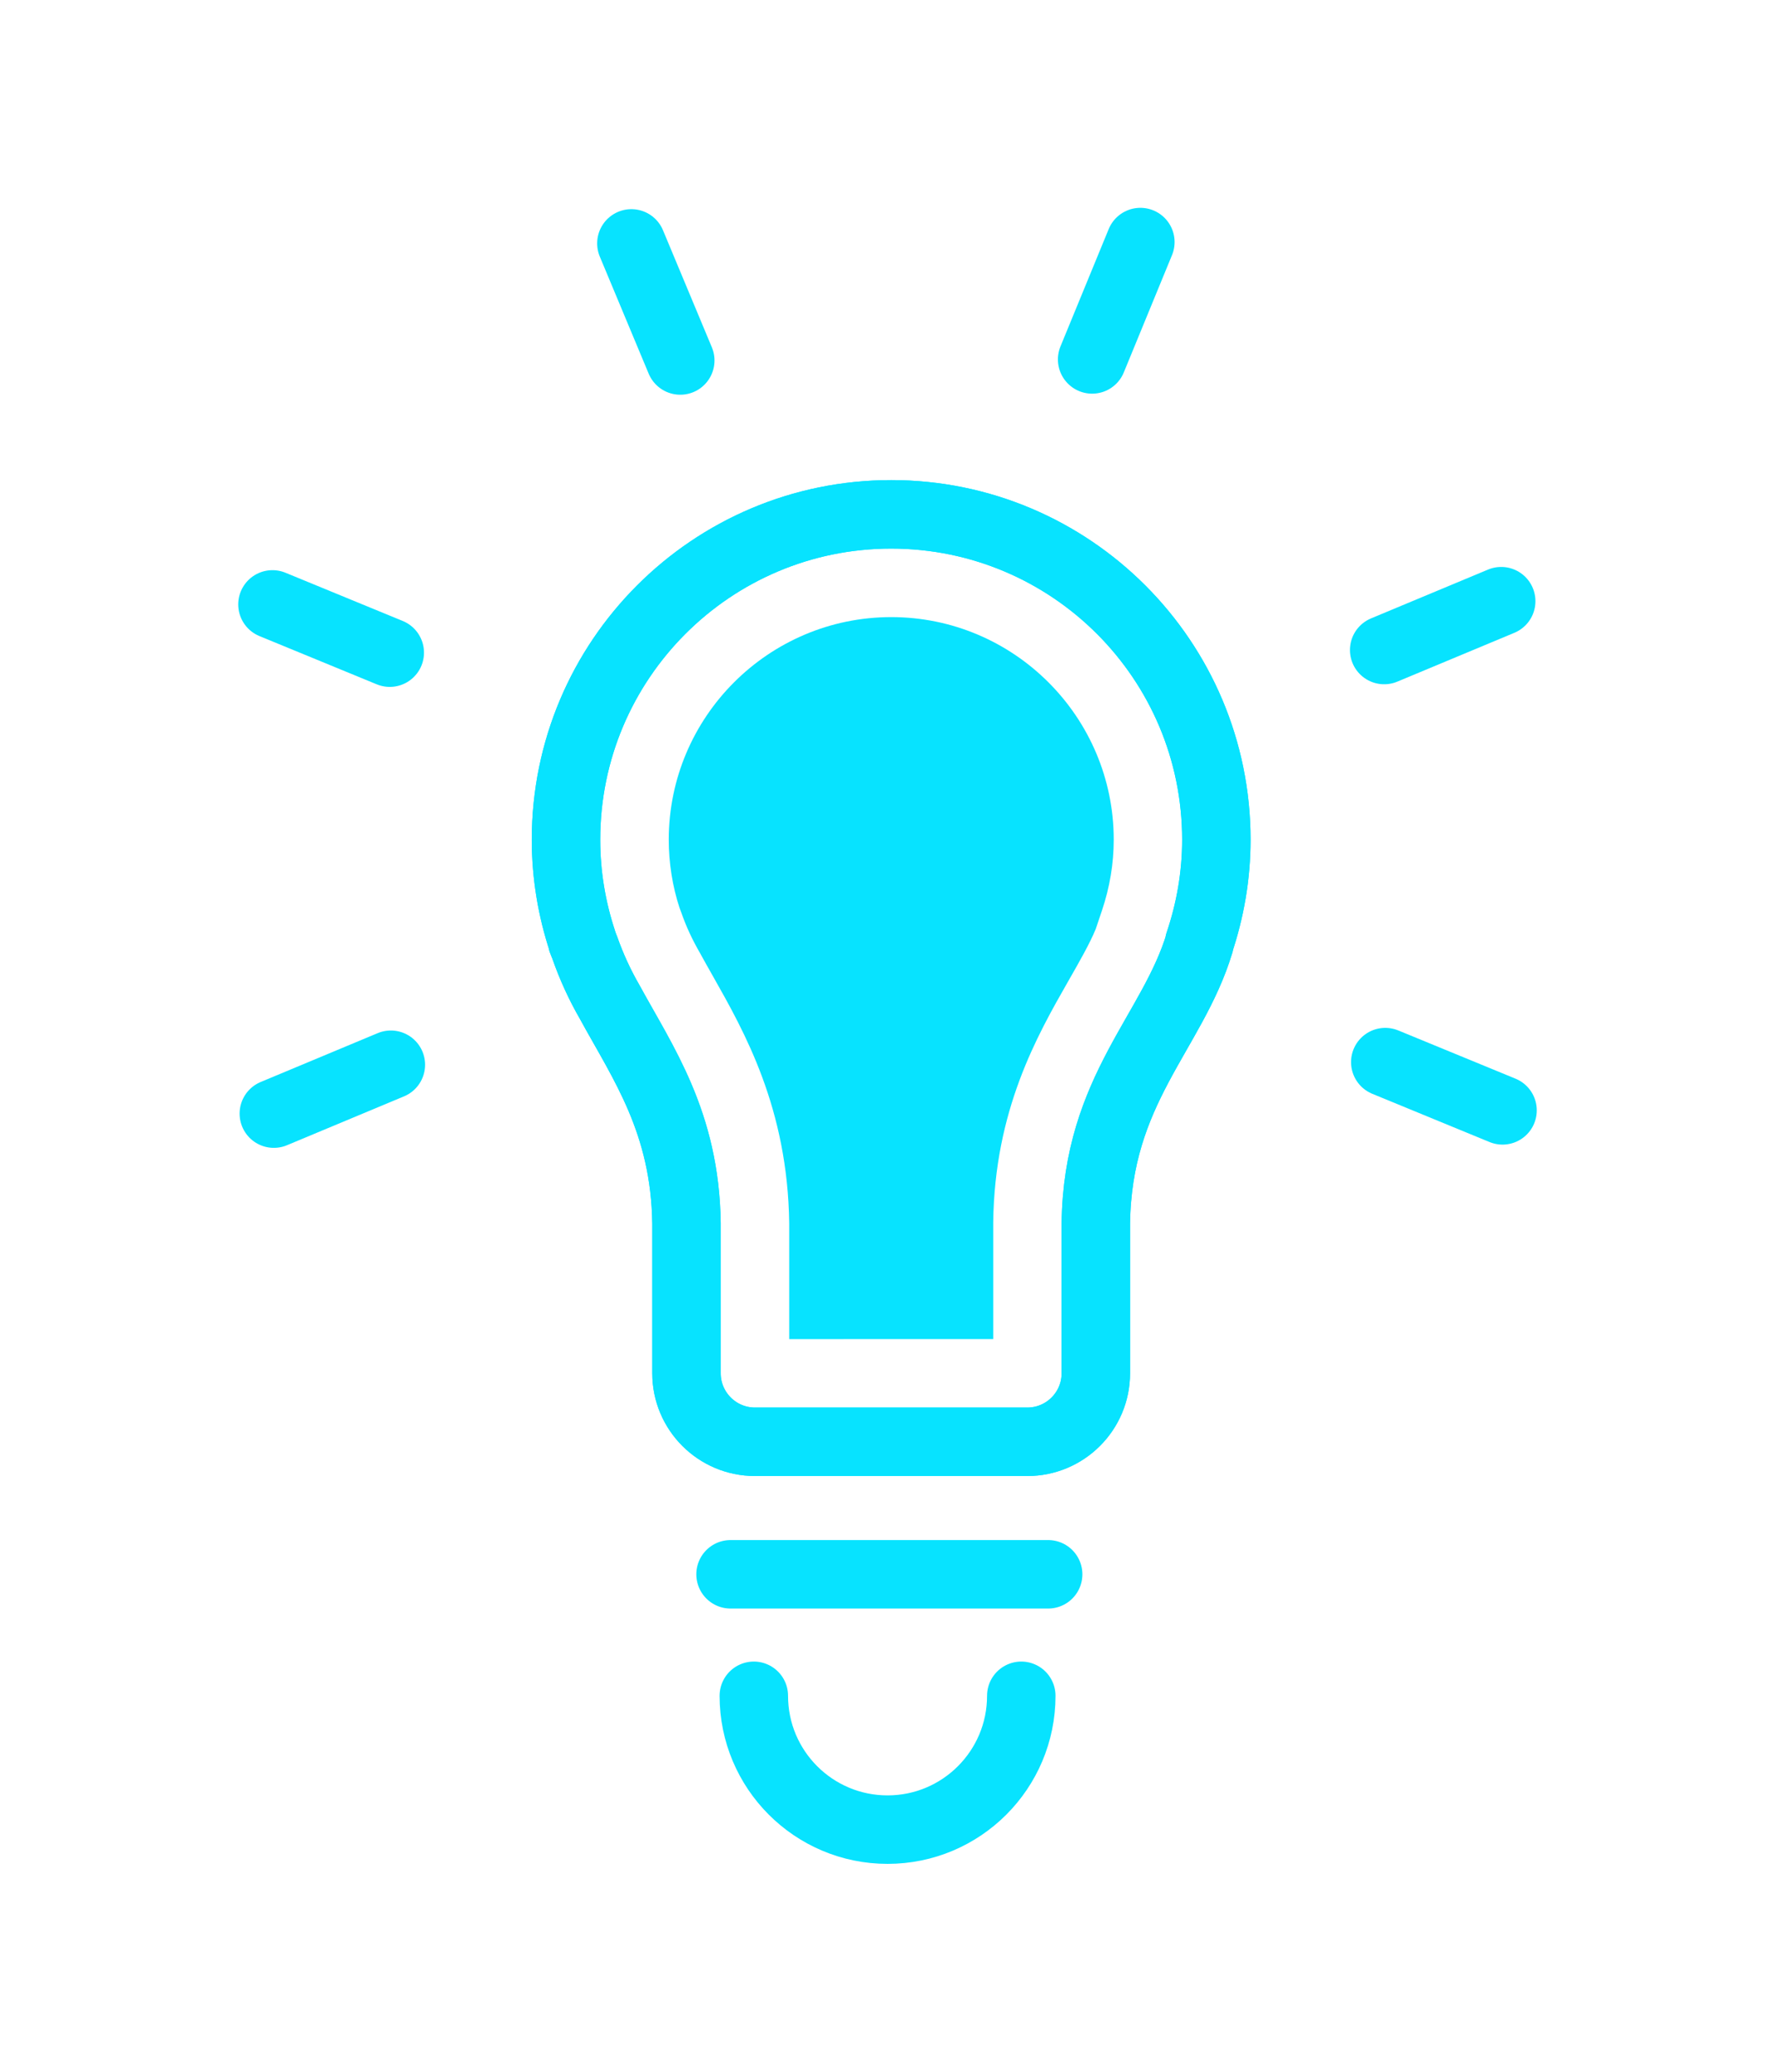<?xml version="1.0" encoding="utf-8"?>
<!-- Generator: Adobe Illustrator 16.0.0, SVG Export Plug-In . SVG Version: 6.00 Build 0)  -->
<!DOCTYPE svg PUBLIC "-//W3C//DTD SVG 1.1//EN" "http://www.w3.org/Graphics/SVG/1.1/DTD/svg11.dtd">
<svg version="1.1" id="Layer_1" xmlns="http://www.w3.org/2000/svg" xmlns:xlink="http://www.w3.org/1999/xlink" x="0px" y="0px"
	 width="51.857px" height="60.5px" viewBox="0 0 51.857 60.5" enable-background="new 0 0 51.857 60.5" xml:space="preserve">
<line fill="none" stroke="#07E3FF" stroke-width="2" stroke-linecap="round" stroke-linejoin="round" stroke-miterlimit="10" x1="21.343" y1="45.973" x2="30.622" y2="45.973"/>
<path fill="none" stroke="#07E3FF" stroke-width="2" stroke-linecap="round" stroke-linejoin="round" stroke-miterlimit="10" d="
	M29.837,49.521c0,2.158-1.749,3.908-3.907,3.908s-3.907-1.75-3.907-3.908"/>
<path fill="none" stroke="#07E3FF" stroke-width="2" stroke-linecap="round" stroke-linejoin="round" stroke-miterlimit="10" d="
	M35.536,24.52c0-5.247-4.253-9.5-9.5-9.5c-5.246,0-9.5,4.253-9.5,9.5c0,1.036,0.171,2.03,0.479,2.963h-0.007
	c0.021,0.063,0.052,0.12,0.073,0.182c0.196,0.56,0.441,1.095,0.734,1.601c0.967,1.773,2.203,3.509,2.241,6.462v4.375
	c0,1.104,0.896,2,2,2h7.959c1.104,0,2-0.896,2-2v-4.375c0.049-3.912,2.24-5.579,3.028-8.186h-0.009
	C35.355,26.592,35.536,25.578,35.536,24.52z"/>
<line fill="none" stroke="#07E3FF" stroke-width="2" stroke-linecap="round" stroke-linejoin="round" stroke-miterlimit="10" x1="18.446" y1="7.108" x2="19.874" y2="10.527"/>
<line fill="none" stroke="#07E3FF" stroke-width="2" stroke-linecap="round" stroke-linejoin="round" stroke-miterlimit="10" x1="8" y1="32.52" x2="11.419" y2="31.093"/>
<line fill="none" stroke="#07E3FF" stroke-width="2" stroke-linecap="round" stroke-linejoin="round" stroke-miterlimit="10" x1="40.439" y1="18.982" x2="43.858" y2="17.556"/>
<line fill="none" stroke="#07E3FF" stroke-width="2" stroke-linecap="round" stroke-linejoin="round" stroke-miterlimit="10" x1="33.316" y1="7.069" x2="31.907" y2="10.496"/>
<line fill="none" stroke="#07E3FF" stroke-width="2" stroke-linecap="round" stroke-linejoin="round" stroke-miterlimit="10" x1="7.96" y1="17.65" x2="11.387" y2="19.059"/>
<line fill="none" stroke="#07E3FF" stroke-width="2" stroke-linecap="round" stroke-linejoin="round" stroke-miterlimit="10" x1="40.471" y1="31.016" x2="43.897" y2="32.425"/>
<path fill="none" stroke="#07E3FF" stroke-width="2" stroke-linecap="round" stroke-linejoin="round" stroke-miterlimit="10" d="
	M35.536,24.52c0-5.247-4.253-9.5-9.5-9.5c-5.246,0-9.5,4.253-9.5,9.5c0,1.036,0.171,2.03,0.479,2.963h-0.007
	c0.021,0.063,0.052,0.12,0.073,0.182c0.196,0.56,0.441,1.095,0.734,1.601c0.967,1.773,2.203,3.509,2.241,6.462v4.375
	c0,1.104,0.896,2,2,2h7.959c1.104,0,2-0.896,2-2v-4.375c0.049-3.912,2.24-5.579,3.028-8.186h-0.009
	C35.355,26.592,35.536,25.578,35.536,24.52z"/>
<path fill="#07E3FF" d="M23.057,39.104v-3.375c-0.043-3.367-1.31-5.6-2.232-7.229c-0.129-0.227-0.254-0.448-0.375-0.67
	c-0.229-0.398-0.401-0.769-0.536-1.155l-0.063-0.169c-0.203-0.619-0.313-1.301-0.313-1.985c0-3.584,2.916-6.5,6.5-6.5
	s6.5,2.916,6.5,6.5c0,0.693-0.115,1.389-0.344,2.068l-0.182,0.541c-0.178,0.43-0.467,0.936-0.802,1.521
	c-0.913,1.598-2.152,3.767-2.193,7.042v3.412H23.057z"/>
</svg>
